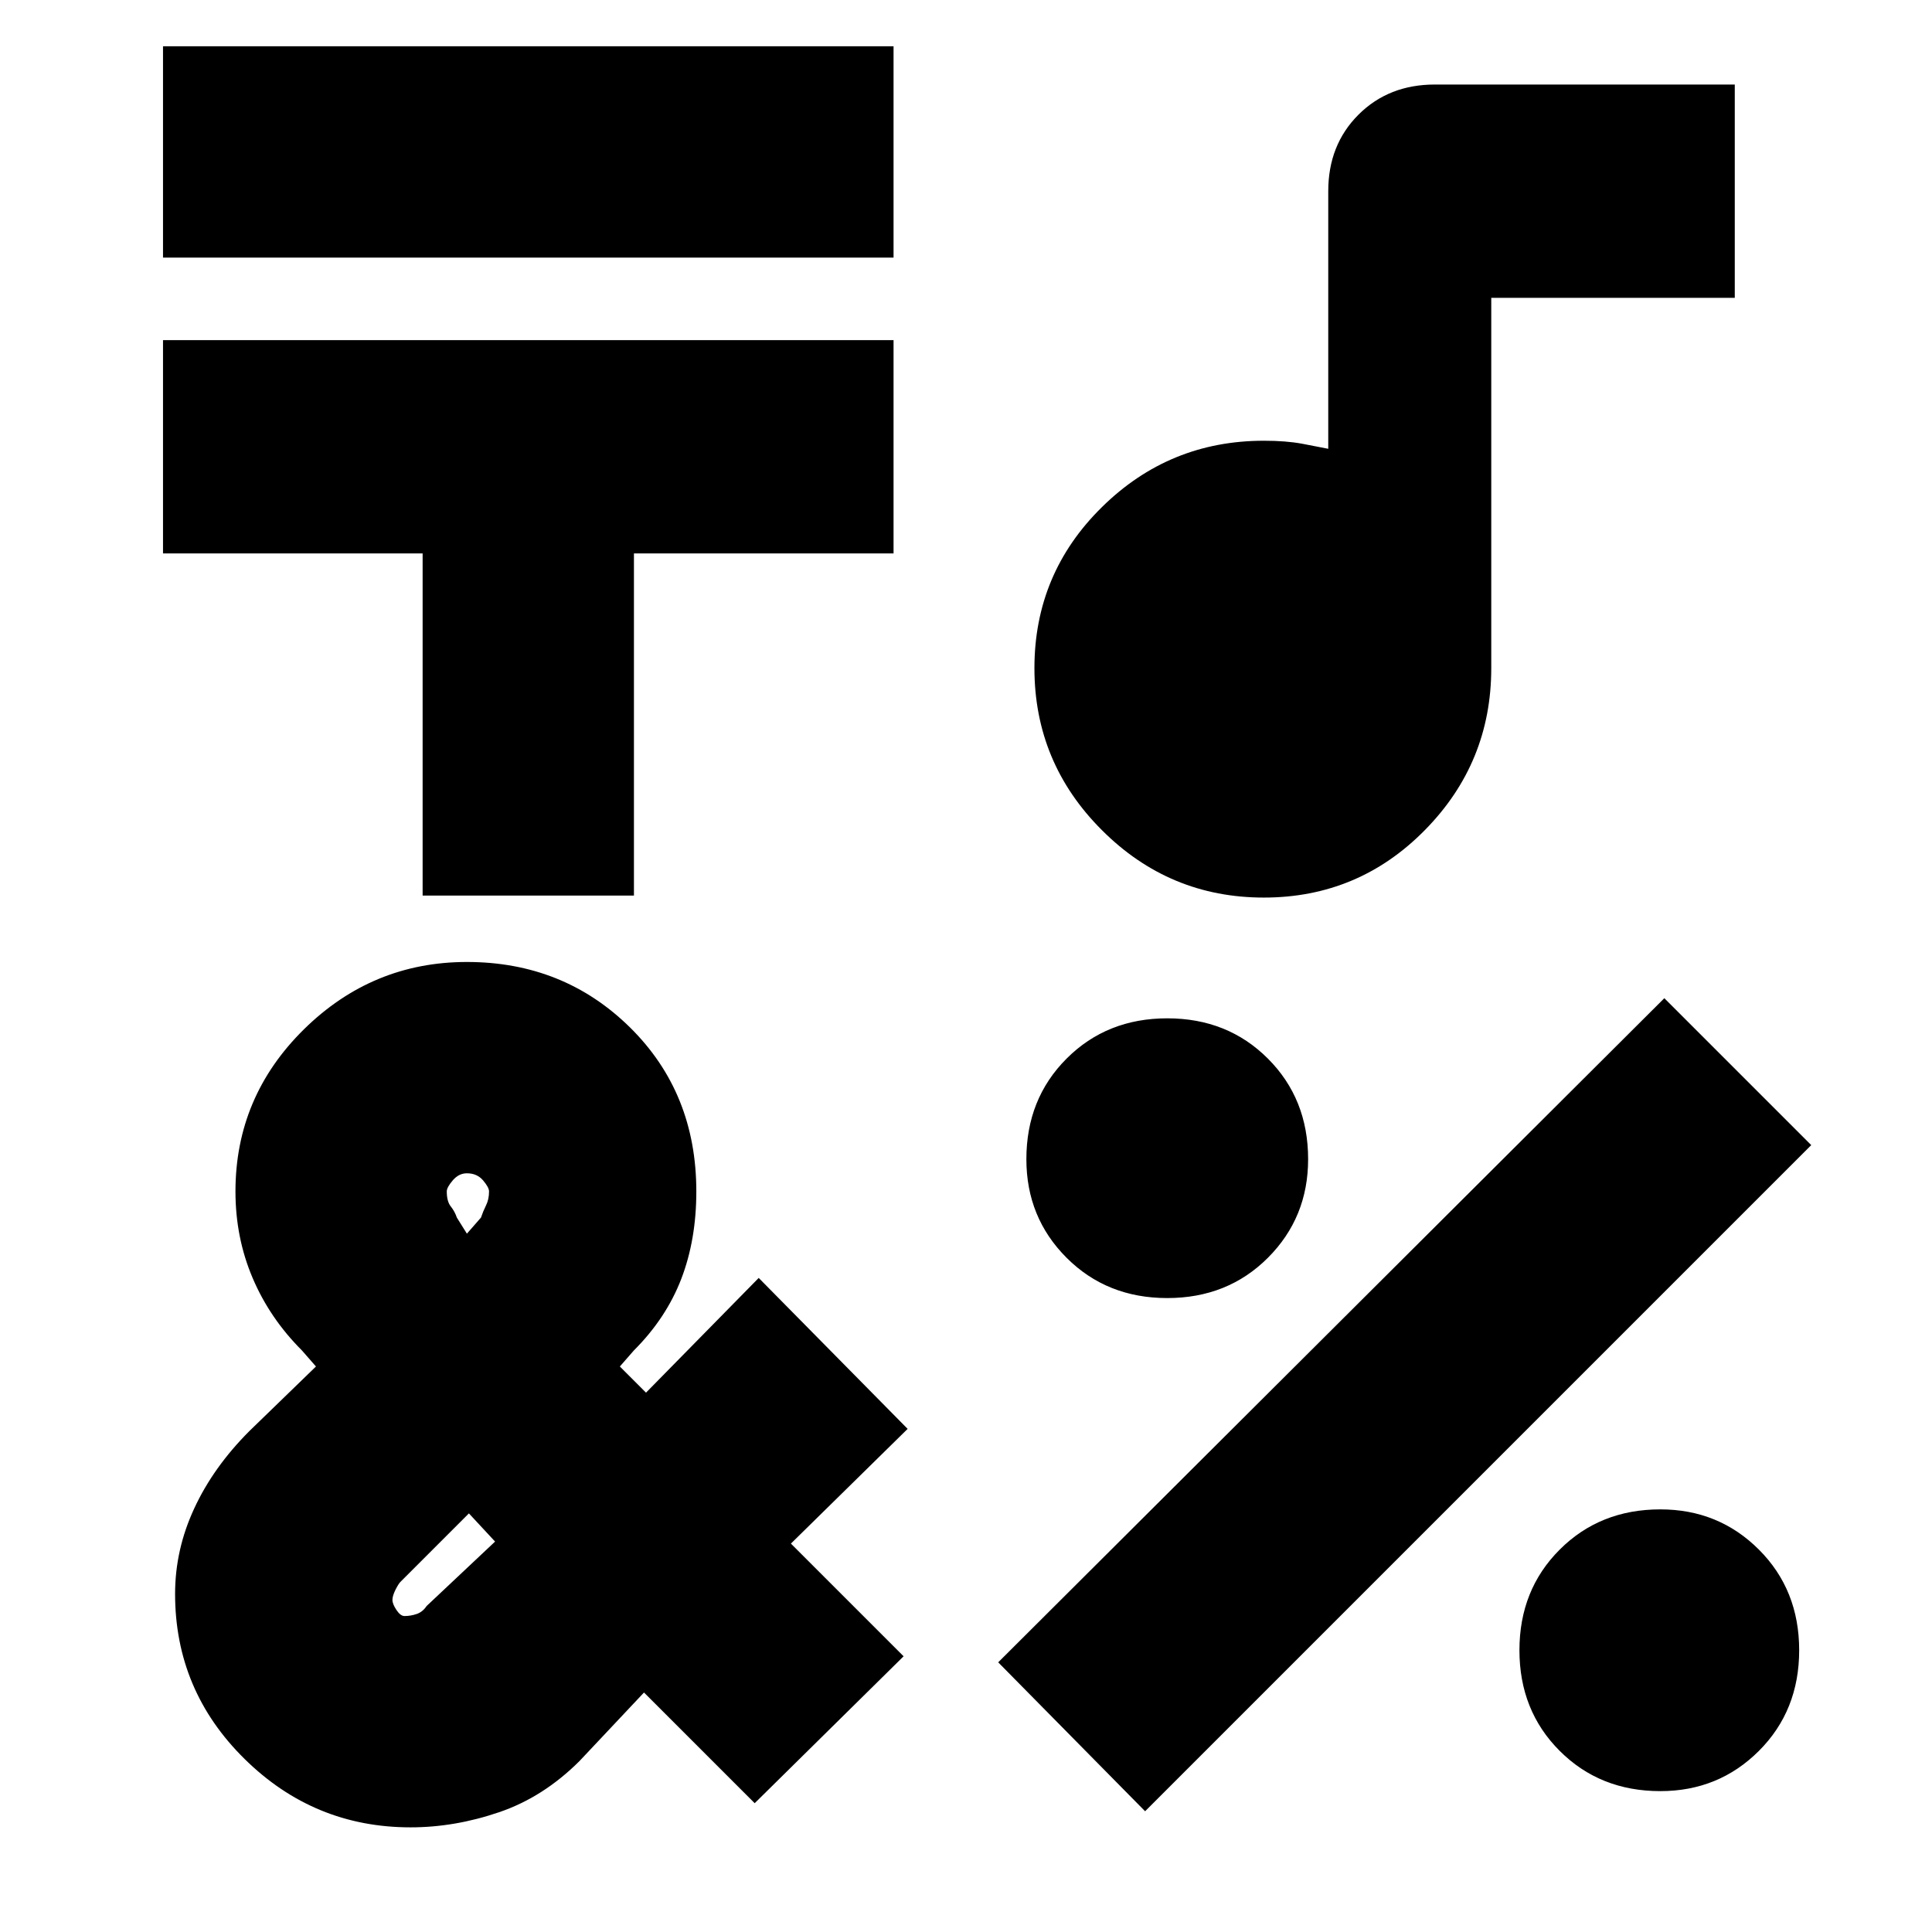 <svg xmlns="http://www.w3.org/2000/svg" height="24" width="24"><path d="M2.025 3.2V0.575H11.1V3.2ZM5.25 11.125V6.875H2.025V4.225H11.1V6.875H7.875V11.125ZM14.225 22.5 12.4 20.65 20.675 12.4 22.5 14.225ZM14.5 16.125Q13.75 16.125 13.25 15.625Q12.75 15.125 12.75 14.4Q12.75 13.65 13.25 13.15Q13.75 12.65 14.5 12.65Q15.25 12.65 15.75 13.15Q16.25 13.65 16.25 14.4Q16.25 15.125 15.75 15.625Q15.25 16.125 14.5 16.125ZM20.625 22.25Q19.875 22.25 19.375 21.75Q18.875 21.25 18.875 20.5Q18.875 19.75 19.375 19.25Q19.875 18.75 20.625 18.75Q21.35 18.75 21.85 19.25Q22.35 19.75 22.35 20.5Q22.35 21.25 21.85 21.75Q21.35 22.25 20.625 22.25ZM15.7 11.15Q14.525 11.15 13.688 10.312Q12.85 9.475 12.85 8.3Q12.85 7.125 13.688 6.3Q14.525 5.475 15.7 5.475Q15.975 5.475 16.175 5.512Q16.375 5.55 16.5 5.575V2.375Q16.5 1.8 16.875 1.425Q17.25 1.05 17.825 1.05H21.55V3.7H18.525V8.3Q18.525 9.475 17.7 10.312Q16.875 11.15 15.7 11.15ZM5.1 22.7Q3.9 22.7 3.038 21.85Q2.175 21 2.175 19.8Q2.175 19.25 2.413 18.738Q2.65 18.225 3.1 17.775L3.925 16.975L3.75 16.775Q3.35 16.375 3.138 15.875Q2.925 15.375 2.925 14.8Q2.925 13.625 3.775 12.787Q4.625 11.95 5.8 11.95Q7 11.95 7.825 12.762Q8.65 13.575 8.65 14.8Q8.65 15.4 8.463 15.887Q8.275 16.375 7.875 16.775L7.7 16.975L8.025 17.3L9.425 15.875L11.275 17.75L9.825 19.175L11.225 20.575L9.375 22.4L8 21.025L7.2 21.875Q6.75 22.325 6.2 22.512Q5.65 22.7 5.1 22.7ZM5.8 15.325 5.975 15.125Q6 15.05 6.037 14.975Q6.075 14.9 6.075 14.8Q6.075 14.75 6 14.662Q5.925 14.575 5.8 14.575Q5.7 14.575 5.625 14.662Q5.55 14.75 5.55 14.8Q5.55 14.925 5.6 14.987Q5.65 15.05 5.675 15.125ZM5.025 20.075Q5.1 20.075 5.175 20.05Q5.25 20.025 5.3 19.95L6.15 19.15L5.825 18.8L4.975 19.65Q4.95 19.675 4.912 19.75Q4.875 19.825 4.875 19.875Q4.875 19.925 4.925 20Q4.975 20.075 5.025 20.075Z"/></svg>